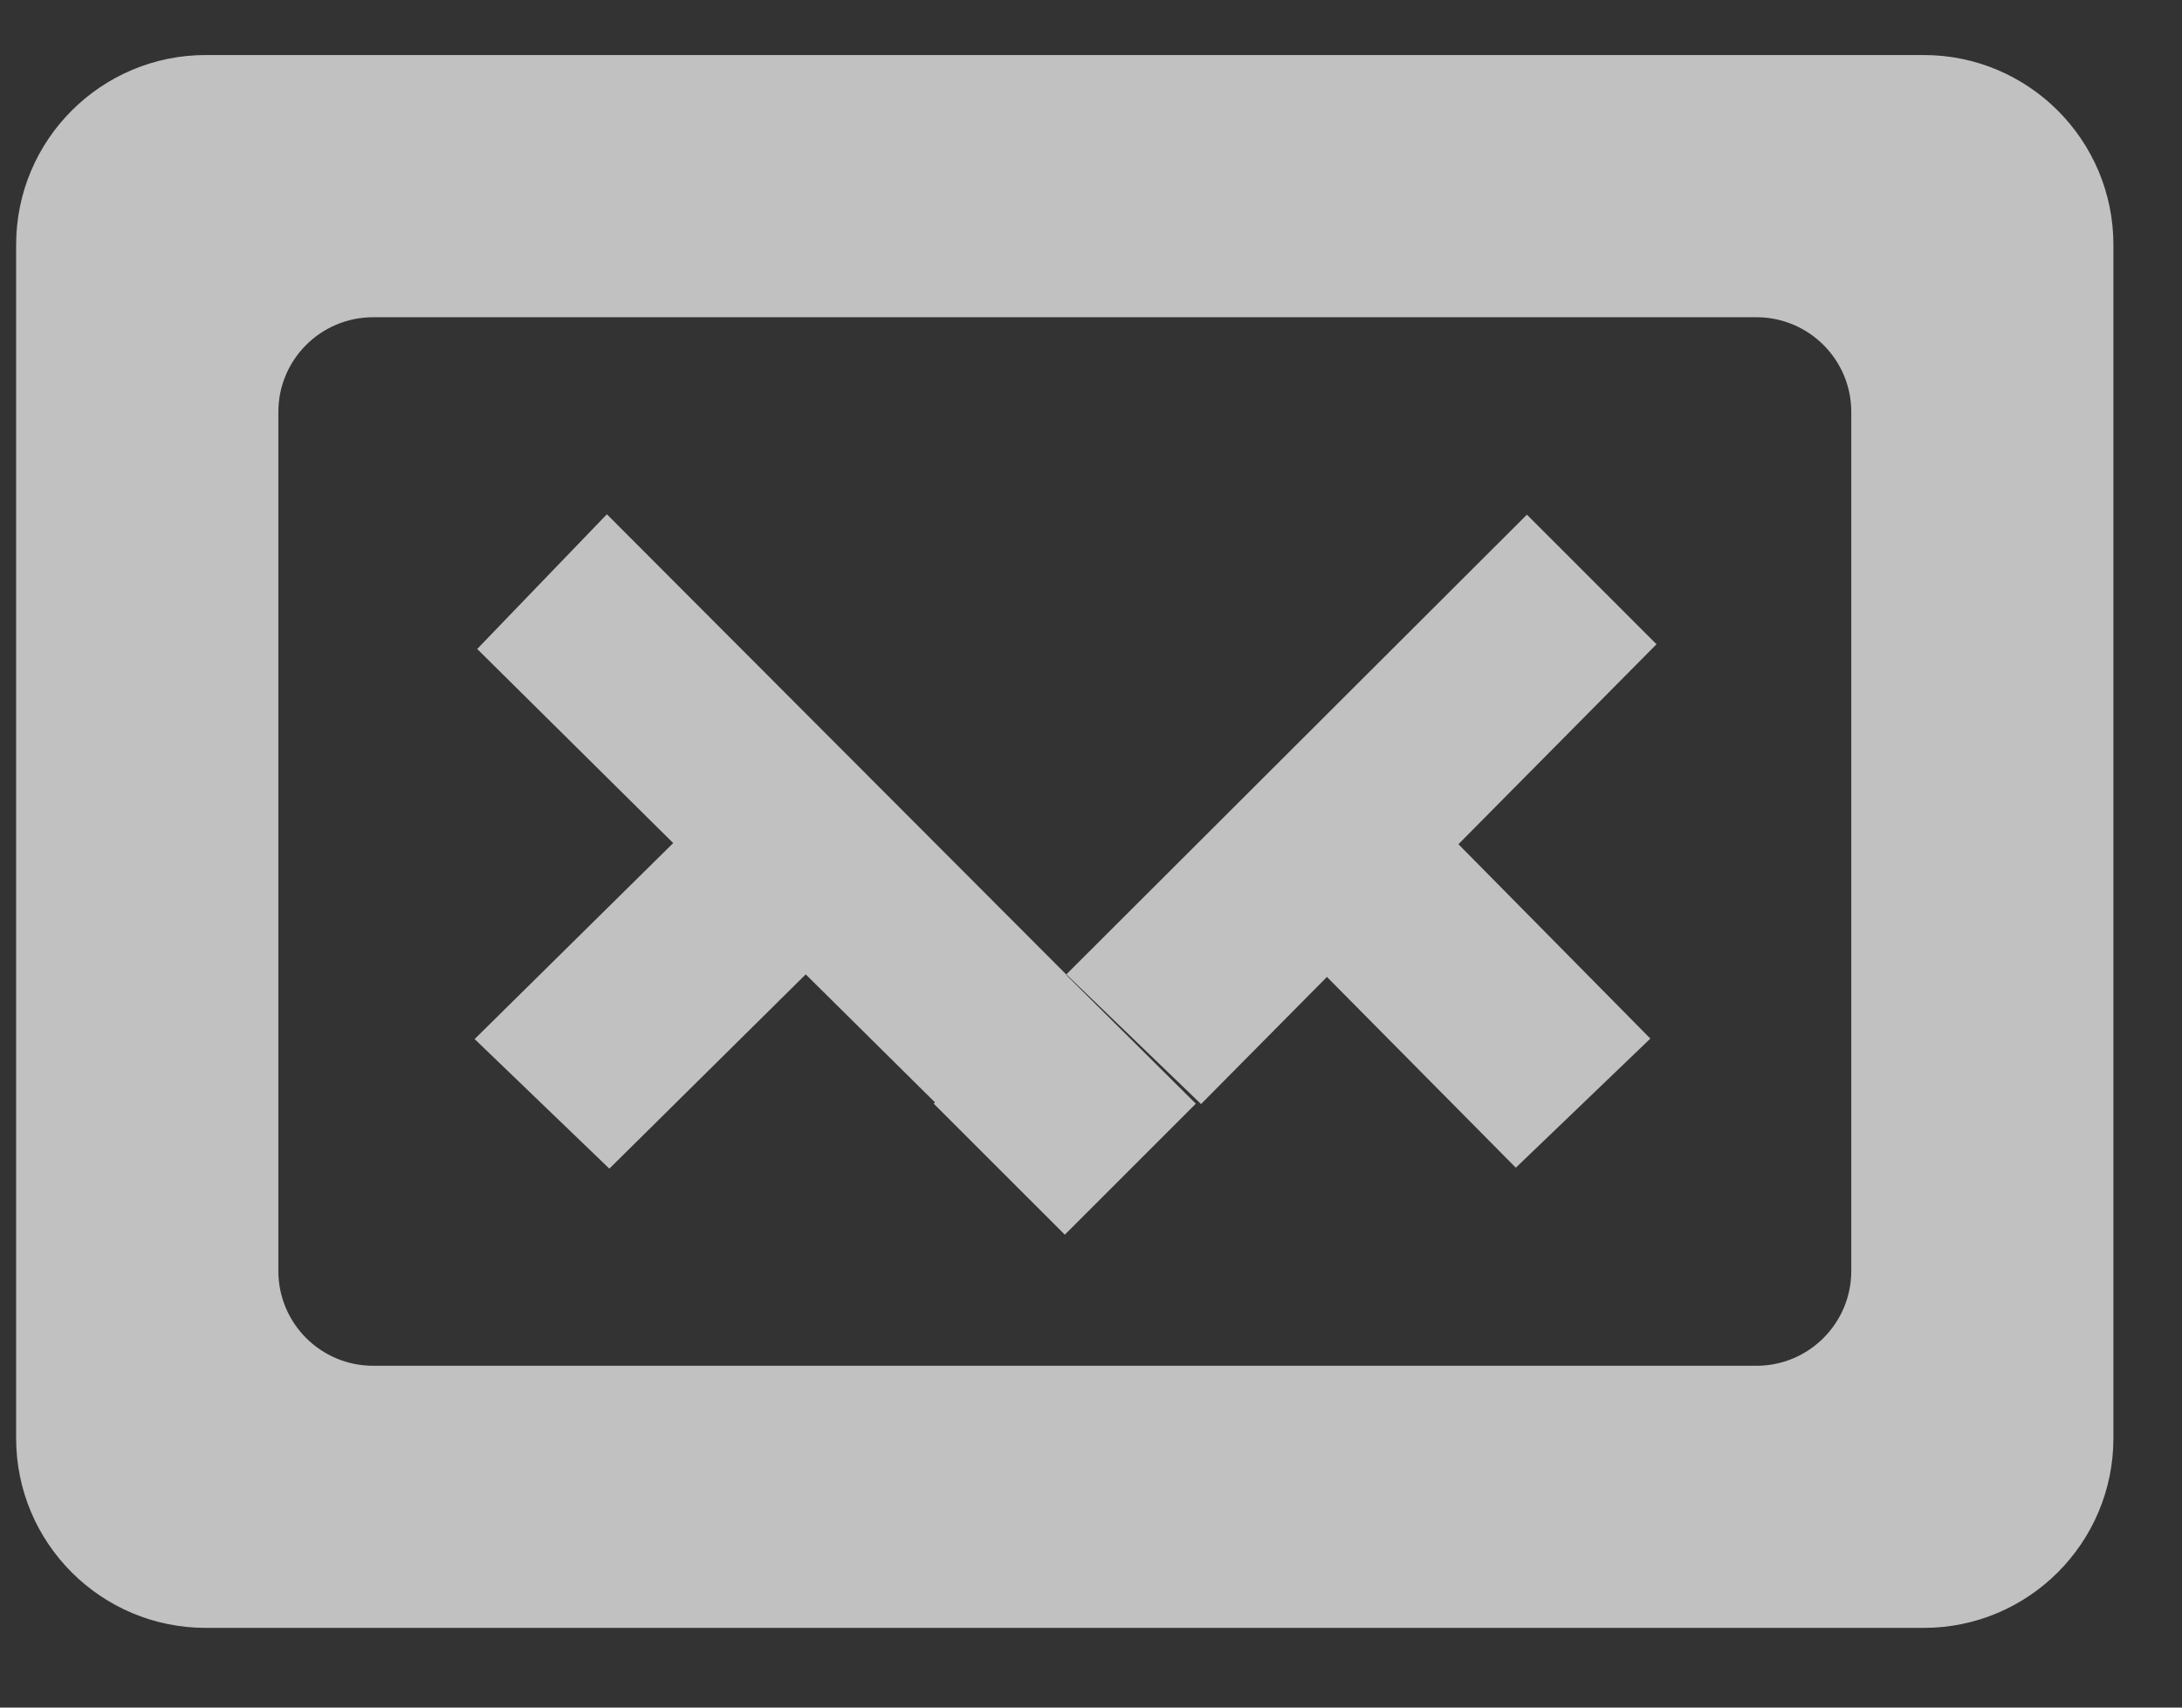<svg width="23" height="18" viewBox="0 0 23 18" fill="none" xmlns="http://www.w3.org/2000/svg">
<rect x="0" y="0" width="23" height="18" fill="#333333" stroke="none"/>
<path opacity="0.695" fill-rule="evenodd" clip-rule="evenodd" d="M2.17 0.58C1.065 0.58 0.17 1.476 0.17 2.58L0.17 15.16C0.17 16.265 1.065 17.16 2.17 17.16H20.277C21.381 17.16 22.277 16.265 22.277 15.16V2.58C22.277 1.476 21.381 0.58 20.277 0.58L2.17 0.58ZM3.934 3.344C3.381 3.344 2.934 3.791 2.934 4.343V13.397C2.934 13.949 3.381 14.397 3.934 14.397H18.514C19.066 14.397 19.514 13.949 19.514 13.397V4.343C19.514 3.791 19.066 3.344 18.514 3.344H3.934ZM9.855 11.62L9.842 11.634L11.224 13.015L12.605 11.634L11.24 10.278L11.243 10.276L6.397 5.421L5.03 6.841L7.096 8.887L5.003 10.953L6.423 12.319L8.493 10.271L9.855 11.62ZM17.461 6.791L16.095 5.425L11.24 10.271L12.66 11.638L13.987 10.298L15.978 12.309L17.396 10.948L15.373 8.899L17.461 6.791Z" fill="white"/>
</svg>
